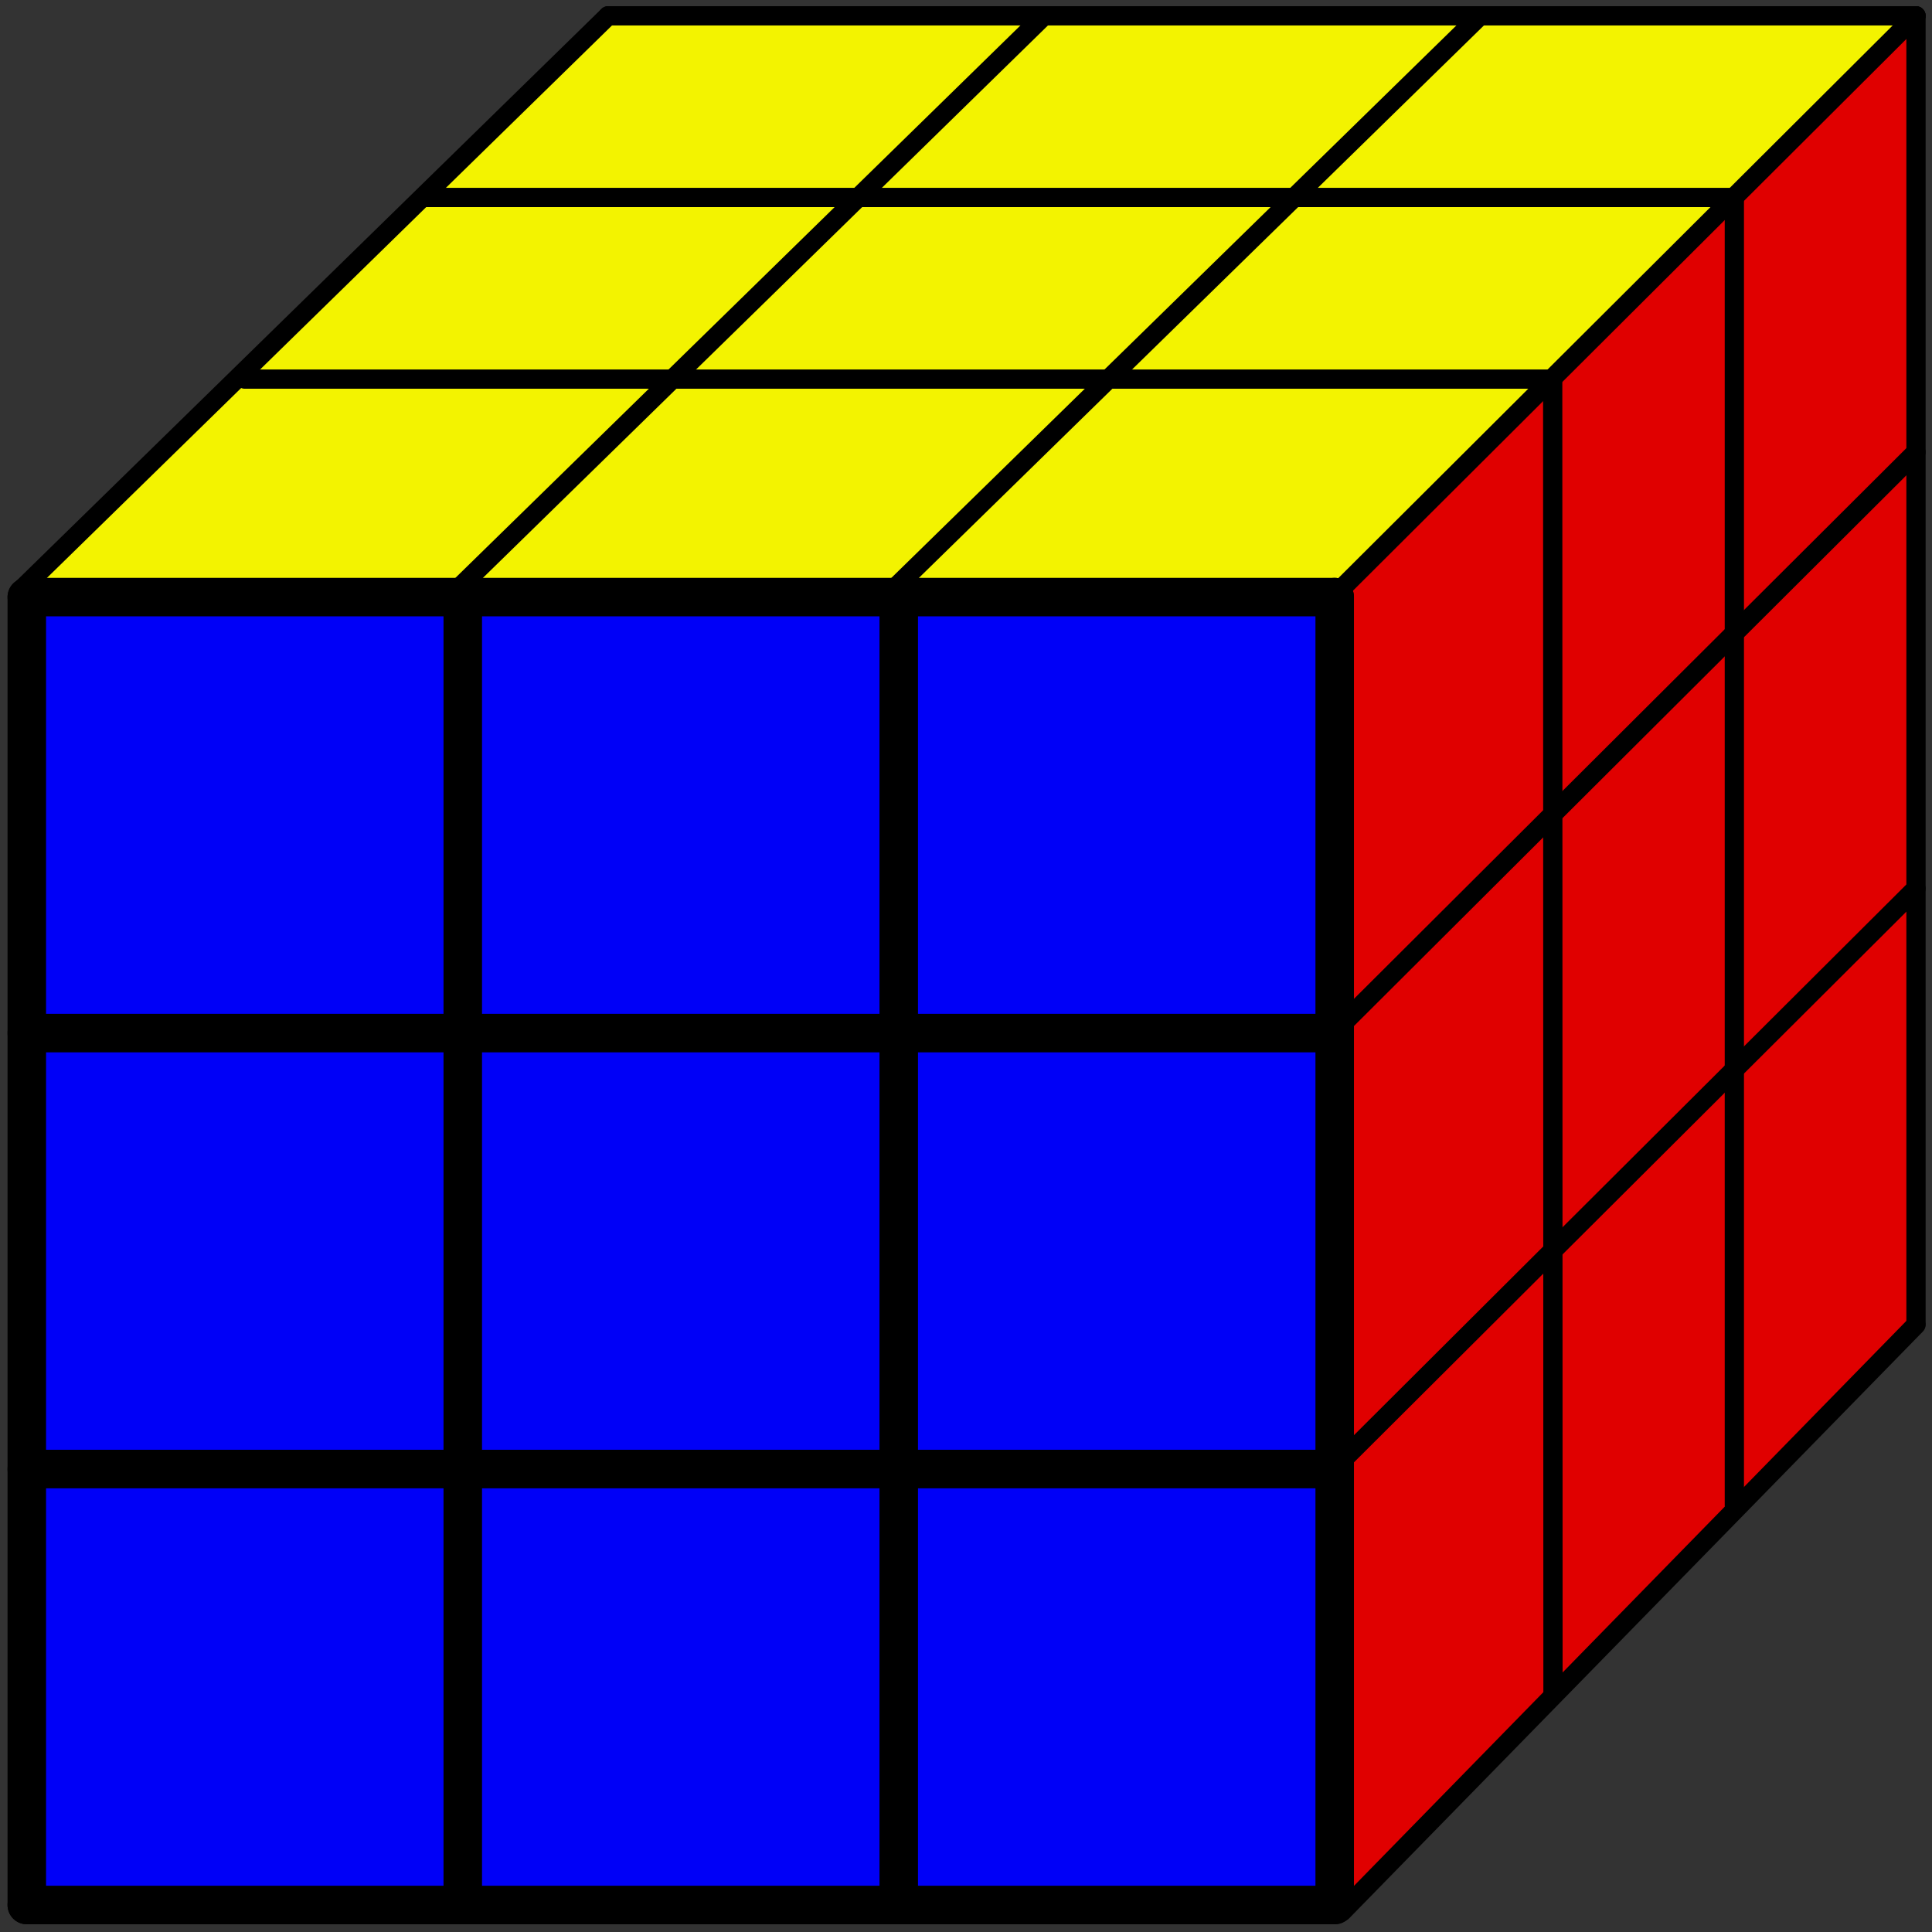 <svg width="33.5mm" height="33.5mm" fill-rule="evenodd" stroke-linejoin="round" stroke-width="28.222" preserveAspectRatio="xMidYMid" version="1.2" viewBox="0 0 5317.8 5317.8" xmlns="http://www.w3.org/2000/svg" xmlns:ooo="http://xml.openoffice.org/svg/export"><rect x="0" y="0" width="5317.8" height="5317.8" fill="#333333" stroke="none"/><defs class="ClipPathGroup"><clipPath id="presentation_clip_path"><rect width="6e3" height="6e3"/></clipPath></defs><defs class="TextShapeIndex"></defs><defs class="EmbeddedBulletChars"></defs><g fill="#e00000"><g stroke-width="439.82"><path d="m5270.8 3651.7-485.95 471.9-2.247-1191.6 493.81-474.15z"/><path d="m4764.9 4169.3-474.71 474.15-10.112-1206.2 480.33-475.27z"/><path d="m4271.9 4674-561.23 551.68-5.618-1212.9 554.49-546.06z"/><path d="m4263.7 3448.2-560.1 557.3-8.989-1192.7 566.85-552.8z"/><path d="m4762.7 2949-476.96 477.52v-1193.8l473.59-461.79z"/><path d="m5277.2 2447.4-491.57 473.03-7.865-1189.3 498.31-473.03z"/></g><path d="m5278.2 1257.3-490.44 458.42-10.112-1171.4 481.45-470.78z" stroke-width="439.82"/><path d="m4769.1 1752.6-481.45 457.3-3.371-1178.1 478.08-470.78z" stroke-width="439.82"/><path d="m4273.3 2247.5-574.71 548.31-3.371-1180.4 565.72-550.55z" stroke-width="439.82"/></g><g fill="#f3f300"><path d="m3703.1 1611-1220.3 7.945 576.8-572.03 1191.7 9.534z" stroke-width="439.82"/><g stroke-width="439.82"><path d="m2459.8 1621.5-1159.2-12.11 545.02-552.97 1194.9-6.356z"/><path d="m1268.8 1603-1177.4 1.589 552.97-559.32 1175.8 11.123z"/><path d="m3059.6 1043.7-1201.3-1.589 506.89-498.94 1174.3 14.301z"/><path d="m1858.3 1042.1-1196.5-15.89 491-481.46 1191.7 7.945z"/><path d="m4273.8 1043.5-1198.3-6.144 463.98-479.87 1234.3-13.983z"/><path d="m4773.8 543.5-1210.5-0.318 494.17-503.71 1194.9 4.767z"/><path d="m3563.3 543.18-1172.7-6.356 465.57-495.76 1201.3-1.589z"/><path d="m2365.2 543.18-1191.4 0.318 500-500 1182.4-2.437z"/></g></g><g fill="#0000f7"><path d="m3655.4 5235.4-1172.7-7.945-3.178-1171.1 1180.2-1.924z" stroke-width="439.82"/><g stroke-width="439.82"><path d="m2455.7 5221.1-1164.7-4.767 1.589-1164.7 1166.3-1.589z"/><path d="m2458.9 4024.6-1167.9-3.178-1.589-1155.2 1164.7-11.123z"/><path d="m3649.1 4018.3-1156.8-1.589v-1160l1167.5-3.241z"/><path d="m3653.8 2818.6-1164.7 1.589v-1166.3l1170.6-1.381z"/><path d="m2468.5 2834.5-1183.8-1.589 1.589-1172.7 1187.5-16.737z"/><path d="m1266.4 2829.8-1178.1-13.483 5.681-1150.3 1179.8-22.472z"/><path d="m1264 4018.3-1182.3-1.801 6.462-1158.2 1164.7 3.178z"/><path d="m1254.5 5213.2h-1167.9l4.767-1153.6 1167.9-4.767z"/></g></g><g transform="translate(-7.344 -3314.1)"><g class="Master_Slide"></g></g><g class="SlideGroup" transform="translate(-26.242 -656.5)"><g class="Slide" clip-path="url(#presentation_clip_path)"><g class="Page"><g class="Group"><g class="com.sun.star.drawing.LineShape"><g fill="none"><rect class="BoundingBox" x="47" y="2247" width="107" height="3707"/><path d="m100 5900v-3600" stroke="#000" stroke-linecap="round" stroke-linejoin="miter" stroke-width="106"/></g></g><g class="com.sun.star.drawing.LineShape"><g fill="none"><rect class="BoundingBox" x="47" y="5847" width="3707" height="107"/><path d="m100 5900h3600" stroke="#000" stroke-linecap="round" stroke-linejoin="miter" stroke-width="106"/></g></g><g class="com.sun.star.drawing.LineShape"><g fill="none"><rect class="BoundingBox" x="3647" y="2247" width="107" height="3707"/><path d="m3700 5900v-3600" stroke="#000" stroke-linecap="round" stroke-linejoin="miter" stroke-width="106"/></g></g><g class="com.sun.star.drawing.LineShape"><g fill="none"><rect class="BoundingBox" x="47" y="2247" width="3707" height="107"/><path d="m100 2300h3600" stroke="#000" stroke-linecap="round" stroke-linejoin="miter" stroke-width="106"/></g></g><g class="com.sun.star.drawing.LineShape"><g fill="none"><rect class="BoundingBox" x="1247" y="2247" width="107" height="3707"/><path d="m1300 5900v-3600" stroke="#000" stroke-linecap="round" stroke-linejoin="miter" stroke-width="106"/></g></g><g class="com.sun.star.drawing.LineShape"><g fill="none"><rect class="BoundingBox" x="2447" y="2247" width="107" height="3707"/><path d="m2500 5900v-3600" stroke="#000" stroke-linecap="round" stroke-linejoin="miter" stroke-width="106"/></g></g><g class="com.sun.star.drawing.LineShape"><g fill="none"><rect class="BoundingBox" x="47" y="3447" width="3707" height="107"/><path d="m100 3500h3600" stroke="#000" stroke-linecap="round" stroke-linejoin="miter" stroke-width="106"/></g></g><g class="com.sun.star.drawing.LineShape"><g fill="none"><rect class="BoundingBox" x="47" y="4647" width="3707" height="107"/><path d="m100 4700h3600" stroke="#000" stroke-linecap="round" stroke-linejoin="miter" stroke-width="106"/></g></g><g class="com.sun.star.drawing.LineShape"><g fill="none"><rect class="BoundingBox" x="673" y="1673" width="3655" height="55"/><path d="m700 1700h3600" stroke="#000" stroke-linecap="round" stroke-linejoin="miter" stroke-width="53"/></g></g><g class="com.sun.star.drawing.LineShape"><g fill="none"><rect class="BoundingBox" x="1173" y="1173" width="3655" height="55"/><path d="m1200 1200h3600" stroke="#000" stroke-linecap="round" stroke-linejoin="miter" stroke-width="53"/></g></g><g class="com.sun.star.drawing.LineShape"><g fill="none"><rect class="BoundingBox" x="1673" y="673" width="3655" height="55"/><path d="m1700 700h3600" stroke="#000" stroke-linecap="round" stroke-linejoin="miter" stroke-width="53"/></g></g><g class="com.sun.star.drawing.LineShape"><g fill="none"><rect class="BoundingBox" x="4273" y="1673" width="55" height="3655"/><path d="m4300.8 5320.7-0.794-3620.7" stroke="#000" stroke-linecap="round" stroke-linejoin="miter" stroke-width="53"/></g></g><g class="com.sun.star.drawing.LineShape"><g fill="none"><rect class="BoundingBox" x="4773" y="1173" width="55" height="3655"/><path d="m4800 4800v-3600" stroke="#000" stroke-linecap="round" stroke-linejoin="miter" stroke-width="53"/></g></g><g class="com.sun.star.drawing.LineShape"><g fill="none"><rect class="BoundingBox" x="5273" y="673" width="55" height="3655"/><path d="m5300 4300v-3600" stroke="#000" stroke-linecap="round" stroke-linejoin="miter" stroke-width="53"/></g></g><g class="com.sun.star.drawing.LineShape"><g fill="none"><rect class="BoundingBox" x="59" y="673" width="1669" height="1633"/><path d="m86 2278 1614-1578" stroke="#000" stroke-linecap="round" stroke-linejoin="miter" stroke-width="53"/></g></g><g class="com.sun.star.drawing.LineShape"><g fill="none"><rect class="BoundingBox" x="1259" y="673" width="1669" height="1633"/><path d="m1286 2278 1614-1578" stroke="#000" stroke-linecap="round" stroke-linejoin="miter" stroke-width="53"/></g></g><g class="com.sun.star.drawing.LineShape"><g fill="none"><rect class="BoundingBox" x="2459" y="673" width="1669" height="1633"/><path d="m2486 2278 1614-1578" stroke="#000" stroke-linecap="round" stroke-linejoin="miter" stroke-width="53"/></g></g><g class="com.sun.star.drawing.LineShape"><g fill="none"><rect class="BoundingBox" x="3659" y="673" width="1669" height="1664"/><path d="m3686 2309 1614-1609" stroke="#000" stroke-linecap="round" stroke-linejoin="miter" stroke-width="53"/></g></g><g class="com.sun.star.drawing.LineShape"><g fill="none"><rect class="BoundingBox" x="3659" y="1874" width="1669" height="1664"/><path d="m3686 3510 1614-1609" stroke="#000" stroke-linecap="round" stroke-linejoin="miter" stroke-width="53"/></g></g><g class="com.sun.star.drawing.LineShape"><g fill="none"><rect class="BoundingBox" x="3659" y="3075" width="1669" height="1664"/><path d="m3686 4711 1614-1609" stroke="#000" stroke-linecap="round" stroke-linejoin="miter" stroke-width="53"/></g></g><g class="com.sun.star.drawing.LineShape"><g fill="none"><rect class="BoundingBox" x="3694" y="4276" width="1634" height="1670"/><path d="m3721 5918 1579-1615" stroke="#000" stroke-linecap="round" stroke-linejoin="miter" stroke-width="53"/></g></g></g></g></g></g></svg>
